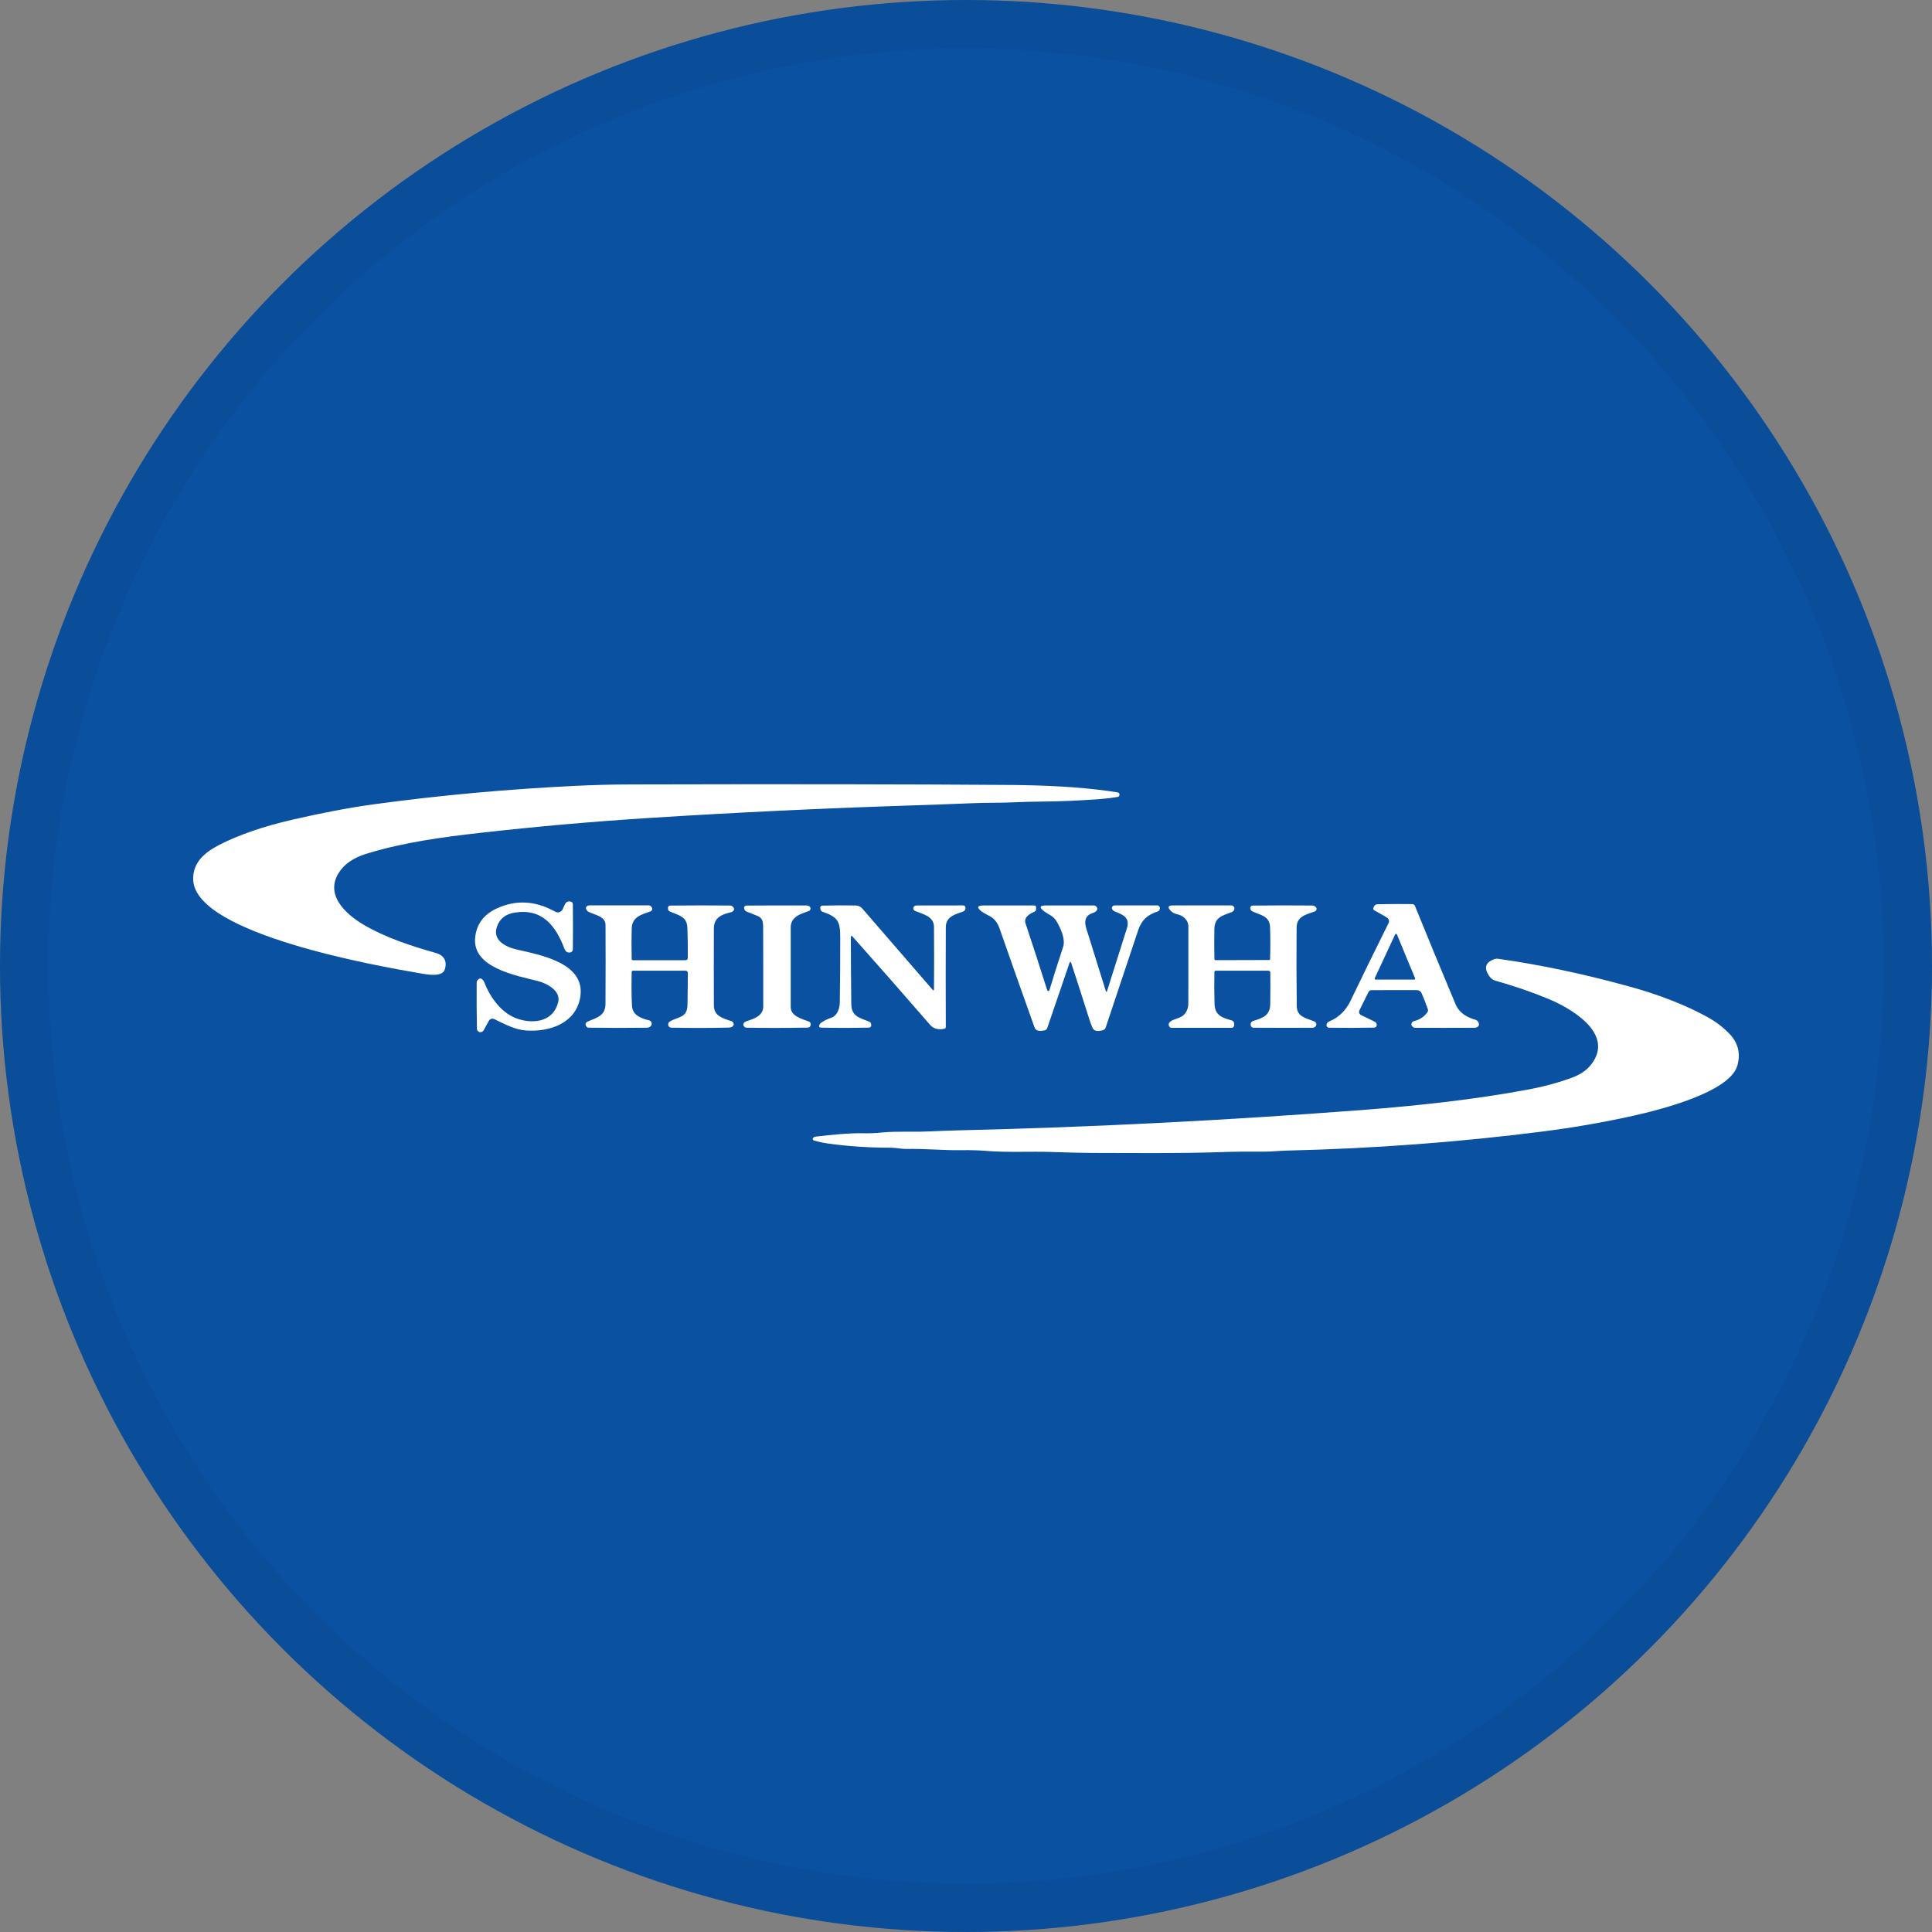 <svg width="40" height="40" viewBox="0 0 40 40" fill="none" xmlns="http://www.w3.org/2000/svg">
<rect x="0" y="0" width="40" height="40" fill="#808080" stroke="none"/>
<circle cx="20" cy="20" r="20" fill="#0A51A1"/>
<path d="M22.785 16.543C22.345 16.576 21.941 16.593 21.572 16.596C21.376 16.597 21.173 16.602 20.964 16.612C20.693 16.624 20.424 16.617 20.15 16.629C19.693 16.647 19.245 16.664 18.804 16.678C16.999 16.737 15.217 16.822 13.456 16.934C12.292 17.008 11.122 17.11 9.947 17.243C9.175 17.329 8.378 17.438 7.635 17.661C7.417 17.725 7.206 17.82 7.062 18.003C6.683 18.486 7.133 18.915 7.537 19.151C7.986 19.413 8.508 19.585 9.021 19.729C9.187 19.775 9.264 19.894 9.209 20.07C9.157 20.237 8.844 20.176 8.707 20.153C7.836 20.003 4.071 19.347 4.001 18.23C3.978 17.863 4.239 17.649 4.529 17.498C4.935 17.288 5.443 17.112 6.053 16.971C6.682 16.826 7.251 16.718 7.762 16.649C9.114 16.465 10.498 16.339 11.916 16.27C12.29 16.252 12.667 16.242 13.045 16.241C16.167 16.233 18.805 16.236 20.959 16.252C21.029 16.252 21.1 16.253 21.17 16.255C21.941 16.268 22.597 16.318 23.137 16.405C23.169 16.41 23.181 16.429 23.176 16.463C23.172 16.484 23.16 16.496 23.139 16.5C23.021 16.52 22.903 16.534 22.785 16.543Z" fill="white"/>
<path d="M11.648 18.827L11.7 18.715C11.715 18.682 11.748 18.662 11.784 18.662C11.834 18.663 11.86 18.683 11.86 18.724C11.864 19.058 11.864 19.369 11.86 19.656C11.86 19.689 11.834 19.717 11.801 19.72C11.746 19.726 11.708 19.701 11.687 19.645C11.504 19.162 11.224 18.8 10.647 18.896C10.466 18.927 10.346 19.022 10.29 19.182C10.188 19.469 10.47 19.604 10.692 19.657C11.17 19.77 12.144 19.93 12.011 20.659C11.916 21.182 11.388 21.367 10.9 21.336C10.659 21.32 10.445 21.201 10.232 21.099C10.192 21.08 10.144 21.095 10.122 21.134L10.013 21.331C9.993 21.367 9.948 21.38 9.912 21.361C9.887 21.347 9.874 21.326 9.874 21.297C9.868 20.967 9.867 20.648 9.869 20.341C9.869 20.323 9.876 20.307 9.887 20.293C9.919 20.253 9.952 20.247 9.985 20.277C10.003 20.294 10.018 20.314 10.027 20.338C10.154 20.662 10.393 20.995 10.741 21.101C11.079 21.204 11.464 21.14 11.558 20.742C11.613 20.512 11.318 20.358 11.142 20.313C10.707 20.201 9.769 20.042 9.838 19.407C9.867 19.134 10.014 18.935 10.279 18.811C10.68 18.624 11.086 18.646 11.496 18.876C11.549 18.905 11.615 18.887 11.645 18.834C11.646 18.832 11.647 18.829 11.649 18.827H11.648Z" fill="white"/>
<path d="M28.332 20.54L28.145 20.92C28.128 20.955 28.143 20.997 28.178 21.015L28.46 21.152C28.487 21.165 28.504 21.193 28.504 21.223C28.503 21.258 28.482 21.275 28.443 21.276C28.157 21.282 27.847 21.283 27.514 21.278C27.485 21.277 27.463 21.254 27.463 21.225C27.463 21.225 27.463 21.225 27.463 21.224C27.465 21.188 27.484 21.163 27.519 21.148C27.717 21.066 27.864 20.923 27.962 20.719C28.221 20.18 28.482 19.648 28.743 19.123C28.772 19.065 28.758 19.02 28.701 18.988L28.451 18.846C28.433 18.835 28.427 18.82 28.433 18.8C28.45 18.748 28.48 18.721 28.523 18.721C28.765 18.717 29.004 18.715 29.241 18.718C29.265 18.718 29.286 18.734 29.295 18.756C29.563 19.416 29.842 20.093 30.134 20.787C30.212 20.972 30.362 21.059 30.546 21.112C30.578 21.121 30.604 21.146 30.615 21.178C30.628 21.214 30.619 21.243 30.589 21.262C30.573 21.273 30.554 21.279 30.532 21.279C30.126 21.281 29.715 21.281 29.299 21.28C29.281 21.28 29.263 21.273 29.249 21.26C29.219 21.231 29.213 21.203 29.231 21.173C29.24 21.156 29.255 21.146 29.273 21.142C29.395 21.112 29.488 21.05 29.553 20.956C29.566 20.937 29.569 20.916 29.562 20.894C29.525 20.785 29.481 20.675 29.432 20.563C29.413 20.521 29.379 20.499 29.33 20.499C29.031 20.5 28.719 20.5 28.394 20.5C28.368 20.5 28.344 20.515 28.332 20.54ZM28.462 20.254C28.458 20.263 28.462 20.275 28.472 20.28C28.475 20.281 28.478 20.282 28.48 20.282H29.28C29.29 20.282 29.299 20.273 29.299 20.263C29.299 20.26 29.299 20.258 29.298 20.255L28.922 19.347C28.918 19.337 28.906 19.332 28.896 19.337C28.891 19.338 28.887 19.342 28.885 19.346L28.462 20.254Z" fill="white"/>
<path d="M14.24 19.828C14.242 19.608 14.239 19.398 14.231 19.2C14.22 18.969 14.034 18.945 13.867 18.871C13.847 18.862 13.832 18.843 13.83 18.82C13.825 18.773 13.841 18.75 13.88 18.749C14.312 18.745 14.725 18.744 15.117 18.748C15.134 18.748 15.151 18.754 15.164 18.765C15.202 18.796 15.209 18.827 15.184 18.856C15.169 18.873 15.15 18.884 15.128 18.889C14.946 18.93 14.781 18.997 14.78 19.22C14.778 19.762 14.778 20.294 14.78 20.817C14.781 21.046 14.98 21.084 15.15 21.145C15.182 21.158 15.198 21.194 15.186 21.226C15.181 21.24 15.171 21.252 15.157 21.259C15.137 21.269 15.117 21.274 15.096 21.275C14.727 21.284 14.328 21.285 13.898 21.277C13.863 21.277 13.834 21.248 13.834 21.213C13.833 21.184 13.845 21.162 13.871 21.147C14.036 21.05 14.228 21.074 14.233 20.813C14.237 20.605 14.24 20.383 14.241 20.15C14.241 20.114 14.225 20.097 14.189 20.097H13.104C13.09 20.096 13.079 20.107 13.079 20.12C13.072 20.374 13.073 20.609 13.085 20.825C13.095 21.022 13.276 21.085 13.438 21.125C13.477 21.134 13.5 21.174 13.49 21.212C13.488 21.221 13.484 21.229 13.479 21.236C13.459 21.264 13.431 21.277 13.396 21.278C12.961 21.283 12.558 21.283 12.188 21.277C12.167 21.277 12.147 21.265 12.136 21.246C12.111 21.203 12.124 21.17 12.173 21.148C12.351 21.07 12.534 21.033 12.536 20.787C12.539 20.225 12.54 19.68 12.537 19.151C12.536 18.964 12.301 18.942 12.181 18.876C12.171 18.871 12.162 18.863 12.155 18.854C12.127 18.817 12.124 18.788 12.146 18.767C12.162 18.752 12.18 18.745 12.202 18.745C12.598 18.745 13.007 18.745 13.43 18.745C13.459 18.745 13.481 18.76 13.497 18.791C13.512 18.818 13.502 18.851 13.475 18.866C13.473 18.867 13.47 18.869 13.468 18.869C13.286 18.935 13.086 18.978 13.079 19.223C13.073 19.427 13.073 19.638 13.079 19.857C13.079 19.87 13.09 19.881 13.104 19.881L14.188 19.88C14.223 19.88 14.241 19.863 14.241 19.828L14.24 19.828Z" fill="white"/>
<path d="M15.79 19.081C15.779 19.032 15.745 18.99 15.698 18.97C15.622 18.938 15.544 18.906 15.465 18.877C15.43 18.864 15.41 18.839 15.405 18.804C15.401 18.777 15.42 18.752 15.447 18.749C15.449 18.749 15.45 18.749 15.453 18.749C15.866 18.746 16.279 18.745 16.692 18.747C16.712 18.747 16.73 18.751 16.747 18.758C16.775 18.771 16.789 18.803 16.776 18.831C16.77 18.846 16.759 18.857 16.744 18.862C16.571 18.925 16.371 18.978 16.371 19.204C16.371 19.804 16.371 20.354 16.371 20.853C16.371 21.038 16.607 21.097 16.747 21.15C16.771 21.159 16.786 21.182 16.785 21.208C16.782 21.253 16.759 21.276 16.714 21.276C16.242 21.284 15.821 21.284 15.451 21.277C15.436 21.277 15.422 21.27 15.411 21.259C15.385 21.233 15.381 21.207 15.4 21.181C15.412 21.165 15.428 21.154 15.447 21.147C15.601 21.094 15.802 21.037 15.802 20.84C15.803 20.308 15.802 19.755 15.8 19.182C15.8 19.148 15.797 19.114 15.79 19.082L15.79 19.081Z" fill="white"/>
<path d="M17.655 19.395C17.628 19.366 17.616 19.372 17.616 19.41C17.617 19.866 17.619 20.326 17.625 20.79C17.627 21.047 17.807 21.075 17.997 21.153C18.018 21.161 18.033 21.18 18.036 21.202C18.045 21.25 18.027 21.275 17.985 21.276C17.642 21.283 17.314 21.283 17.002 21.276C16.962 21.275 16.95 21.256 16.965 21.22C16.974 21.199 16.988 21.183 17.007 21.17C17.069 21.129 17.136 21.096 17.208 21.072C17.337 21.03 17.386 20.875 17.387 20.755C17.394 20.308 17.397 19.86 17.396 19.41C17.396 19.081 17.351 18.986 17.032 18.878C17.008 18.87 16.99 18.849 16.985 18.825C16.975 18.776 16.99 18.751 17.029 18.75C17.251 18.744 17.481 18.743 17.719 18.747C17.77 18.748 17.818 18.771 17.852 18.809L19.305 20.488C19.326 20.512 19.337 20.509 19.337 20.475C19.341 20.042 19.341 19.613 19.337 19.189C19.335 18.971 19.112 18.929 18.949 18.861C18.913 18.846 18.901 18.822 18.912 18.79C18.92 18.764 18.944 18.747 18.971 18.747L19.944 18.746C19.964 18.746 19.982 18.759 19.986 18.779C19.997 18.827 19.979 18.858 19.933 18.875C19.768 18.932 19.582 18.981 19.582 19.198C19.579 19.879 19.579 20.567 19.582 21.262C19.582 21.282 19.572 21.294 19.552 21.299C19.425 21.326 19.326 21.299 19.256 21.218C18.715 20.594 18.181 19.986 17.655 19.395Z" fill="white"/>
<path d="M22.897 20.526C22.899 20.531 22.905 20.535 22.911 20.533C22.914 20.532 22.917 20.529 22.918 20.526C23.058 20.088 23.195 19.654 23.33 19.223C23.401 18.997 23.255 18.94 23.081 18.871C23.058 18.861 23.039 18.846 23.027 18.825C23.018 18.81 23.017 18.794 23.025 18.778C23.035 18.757 23.052 18.746 23.076 18.746H23.967C23.973 18.746 23.979 18.748 23.984 18.752C24.018 18.776 24.024 18.806 24.003 18.843C23.996 18.857 23.983 18.867 23.968 18.872C23.763 18.936 23.638 19.043 23.566 19.256C23.344 19.919 23.119 20.591 22.892 21.274C22.883 21.303 22.864 21.321 22.835 21.329C22.72 21.363 22.648 21.346 22.619 21.279C22.595 21.224 22.573 21.167 22.555 21.108C22.43 20.713 22.305 20.325 22.18 19.942C22.167 19.903 22.154 19.903 22.141 19.942C21.986 20.392 21.833 20.839 21.683 21.282C21.673 21.311 21.652 21.329 21.621 21.334C21.551 21.347 21.451 21.36 21.42 21.274C21.179 20.6 20.935 19.912 20.69 19.21C20.669 19.152 20.64 19.1 20.602 19.055C20.524 18.963 20.41 18.939 20.322 18.869C20.217 18.788 20.231 18.747 20.364 18.747H21.41C21.438 18.747 21.452 18.76 21.451 18.789V18.826C21.451 18.848 21.437 18.868 21.417 18.876C21.32 18.917 21.189 18.992 21.233 19.119C21.39 19.591 21.54 20.051 21.681 20.5C21.685 20.513 21.698 20.52 21.711 20.516C21.719 20.514 21.725 20.508 21.727 20.5C21.818 20.2 21.913 19.901 22.011 19.604C22.065 19.439 21.951 19.201 21.869 19.065C21.808 18.963 21.701 18.932 21.612 18.863C21.512 18.785 21.524 18.747 21.652 18.747H22.646C22.668 18.747 22.688 18.756 22.701 18.773C22.726 18.802 22.726 18.83 22.701 18.857C22.683 18.877 22.661 18.891 22.634 18.899C22.374 18.978 22.487 19.207 22.539 19.377C22.664 19.782 22.783 20.165 22.897 20.526V20.526Z" fill="white"/>
<path d="M26.256 20.097H25.168C25.155 20.097 25.143 20.108 25.143 20.122C25.138 20.352 25.139 20.575 25.146 20.792C25.153 21.021 25.312 21.076 25.495 21.124C25.523 21.132 25.541 21.149 25.549 21.176C25.557 21.2 25.556 21.225 25.546 21.249C25.537 21.27 25.522 21.28 25.5 21.28H24.257C24.238 21.28 24.221 21.271 24.21 21.255C24.194 21.229 24.192 21.204 24.206 21.179C24.249 21.099 24.436 21.092 24.513 21.009C24.574 20.945 24.603 20.866 24.603 20.774C24.603 20.234 24.603 19.702 24.604 19.18C24.604 19.049 24.495 18.955 24.375 18.929C24.315 18.916 24.267 18.89 24.232 18.851C24.17 18.781 24.186 18.746 24.279 18.746H25.493C25.514 18.746 25.532 18.754 25.544 18.771C25.56 18.791 25.563 18.814 25.551 18.838C25.541 18.86 25.524 18.876 25.501 18.884C25.31 18.958 25.146 18.987 25.142 19.238C25.138 19.447 25.139 19.653 25.143 19.855C25.143 19.869 25.154 19.879 25.166 19.879L26.274 19.876C26.286 19.876 26.296 19.867 26.296 19.855C26.303 19.628 26.303 19.408 26.295 19.196C26.287 18.963 26.099 18.948 25.934 18.872C25.898 18.855 25.882 18.828 25.886 18.792C25.889 18.767 25.91 18.749 25.934 18.749C26.36 18.744 26.77 18.744 27.165 18.748C27.197 18.748 27.223 18.759 27.244 18.781C27.265 18.803 27.263 18.838 27.241 18.859C27.236 18.864 27.23 18.868 27.223 18.87C27.042 18.938 26.847 18.966 26.845 19.208C26.84 19.741 26.841 20.282 26.848 20.832C26.851 21.06 27.055 21.081 27.215 21.149C27.248 21.163 27.263 21.201 27.249 21.233C27.245 21.242 27.239 21.251 27.232 21.257C27.214 21.272 27.193 21.279 27.168 21.279C26.754 21.281 26.349 21.28 25.952 21.278C25.922 21.278 25.898 21.256 25.894 21.226C25.888 21.18 25.906 21.15 25.948 21.137C26.136 21.077 26.296 21.033 26.299 20.786C26.302 20.559 26.303 20.344 26.301 20.141C26.301 20.112 26.286 20.097 26.256 20.097Z" fill="white"/>
<path d="M35.97 22.062C35.812 22.621 34.335 22.985 33.804 23.103C33.194 23.238 32.577 23.345 31.954 23.425C30.212 23.647 28.439 23.78 26.633 23.822C26.48 23.826 26.331 23.844 26.179 23.843C25.88 23.84 25.582 23.843 25.287 23.853C24.395 23.883 23.501 23.871 22.608 23.87C22.431 23.87 22.148 23.863 21.759 23.85C21.318 23.836 20.864 23.864 20.419 23.828C20.262 23.815 20.098 23.811 19.928 23.813C19.543 23.821 19.153 23.779 18.766 23.788C18.66 23.79 18.555 23.762 18.45 23.762C17.98 23.762 17.538 23.732 17.121 23.672C17.029 23.659 16.939 23.638 16.849 23.611C16.832 23.606 16.823 23.588 16.828 23.571C16.829 23.567 16.832 23.563 16.835 23.559C16.849 23.544 16.867 23.535 16.89 23.532C17.225 23.494 17.566 23.456 17.903 23.463C18.016 23.465 18.132 23.46 18.25 23.448C18.576 23.416 18.913 23.441 19.235 23.425C19.445 23.415 19.655 23.407 19.868 23.402C22.584 23.339 25.36 23.198 28.195 22.982C29.338 22.894 30.545 22.764 31.659 22.554C31.982 22.493 32.283 22.41 32.562 22.306C32.752 22.235 32.895 22.124 32.99 21.974C33.381 21.359 32.493 20.862 32.062 20.683C31.721 20.541 31.354 20.415 30.96 20.304C30.916 20.292 30.877 20.266 30.85 20.23C30.715 20.053 30.743 19.93 30.933 19.86C30.961 19.85 30.99 19.847 31.019 19.851C31.867 19.97 32.764 20.158 33.707 20.417C34.348 20.592 34.9 20.808 35.363 21.064C35.525 21.154 35.671 21.265 35.8 21.397C35.985 21.586 36.042 21.808 35.97 22.062Z" fill="white"/>
<circle cx="20" cy="20" r="19.5" stroke="black" stroke-opacity="0.05"/>
</svg>
